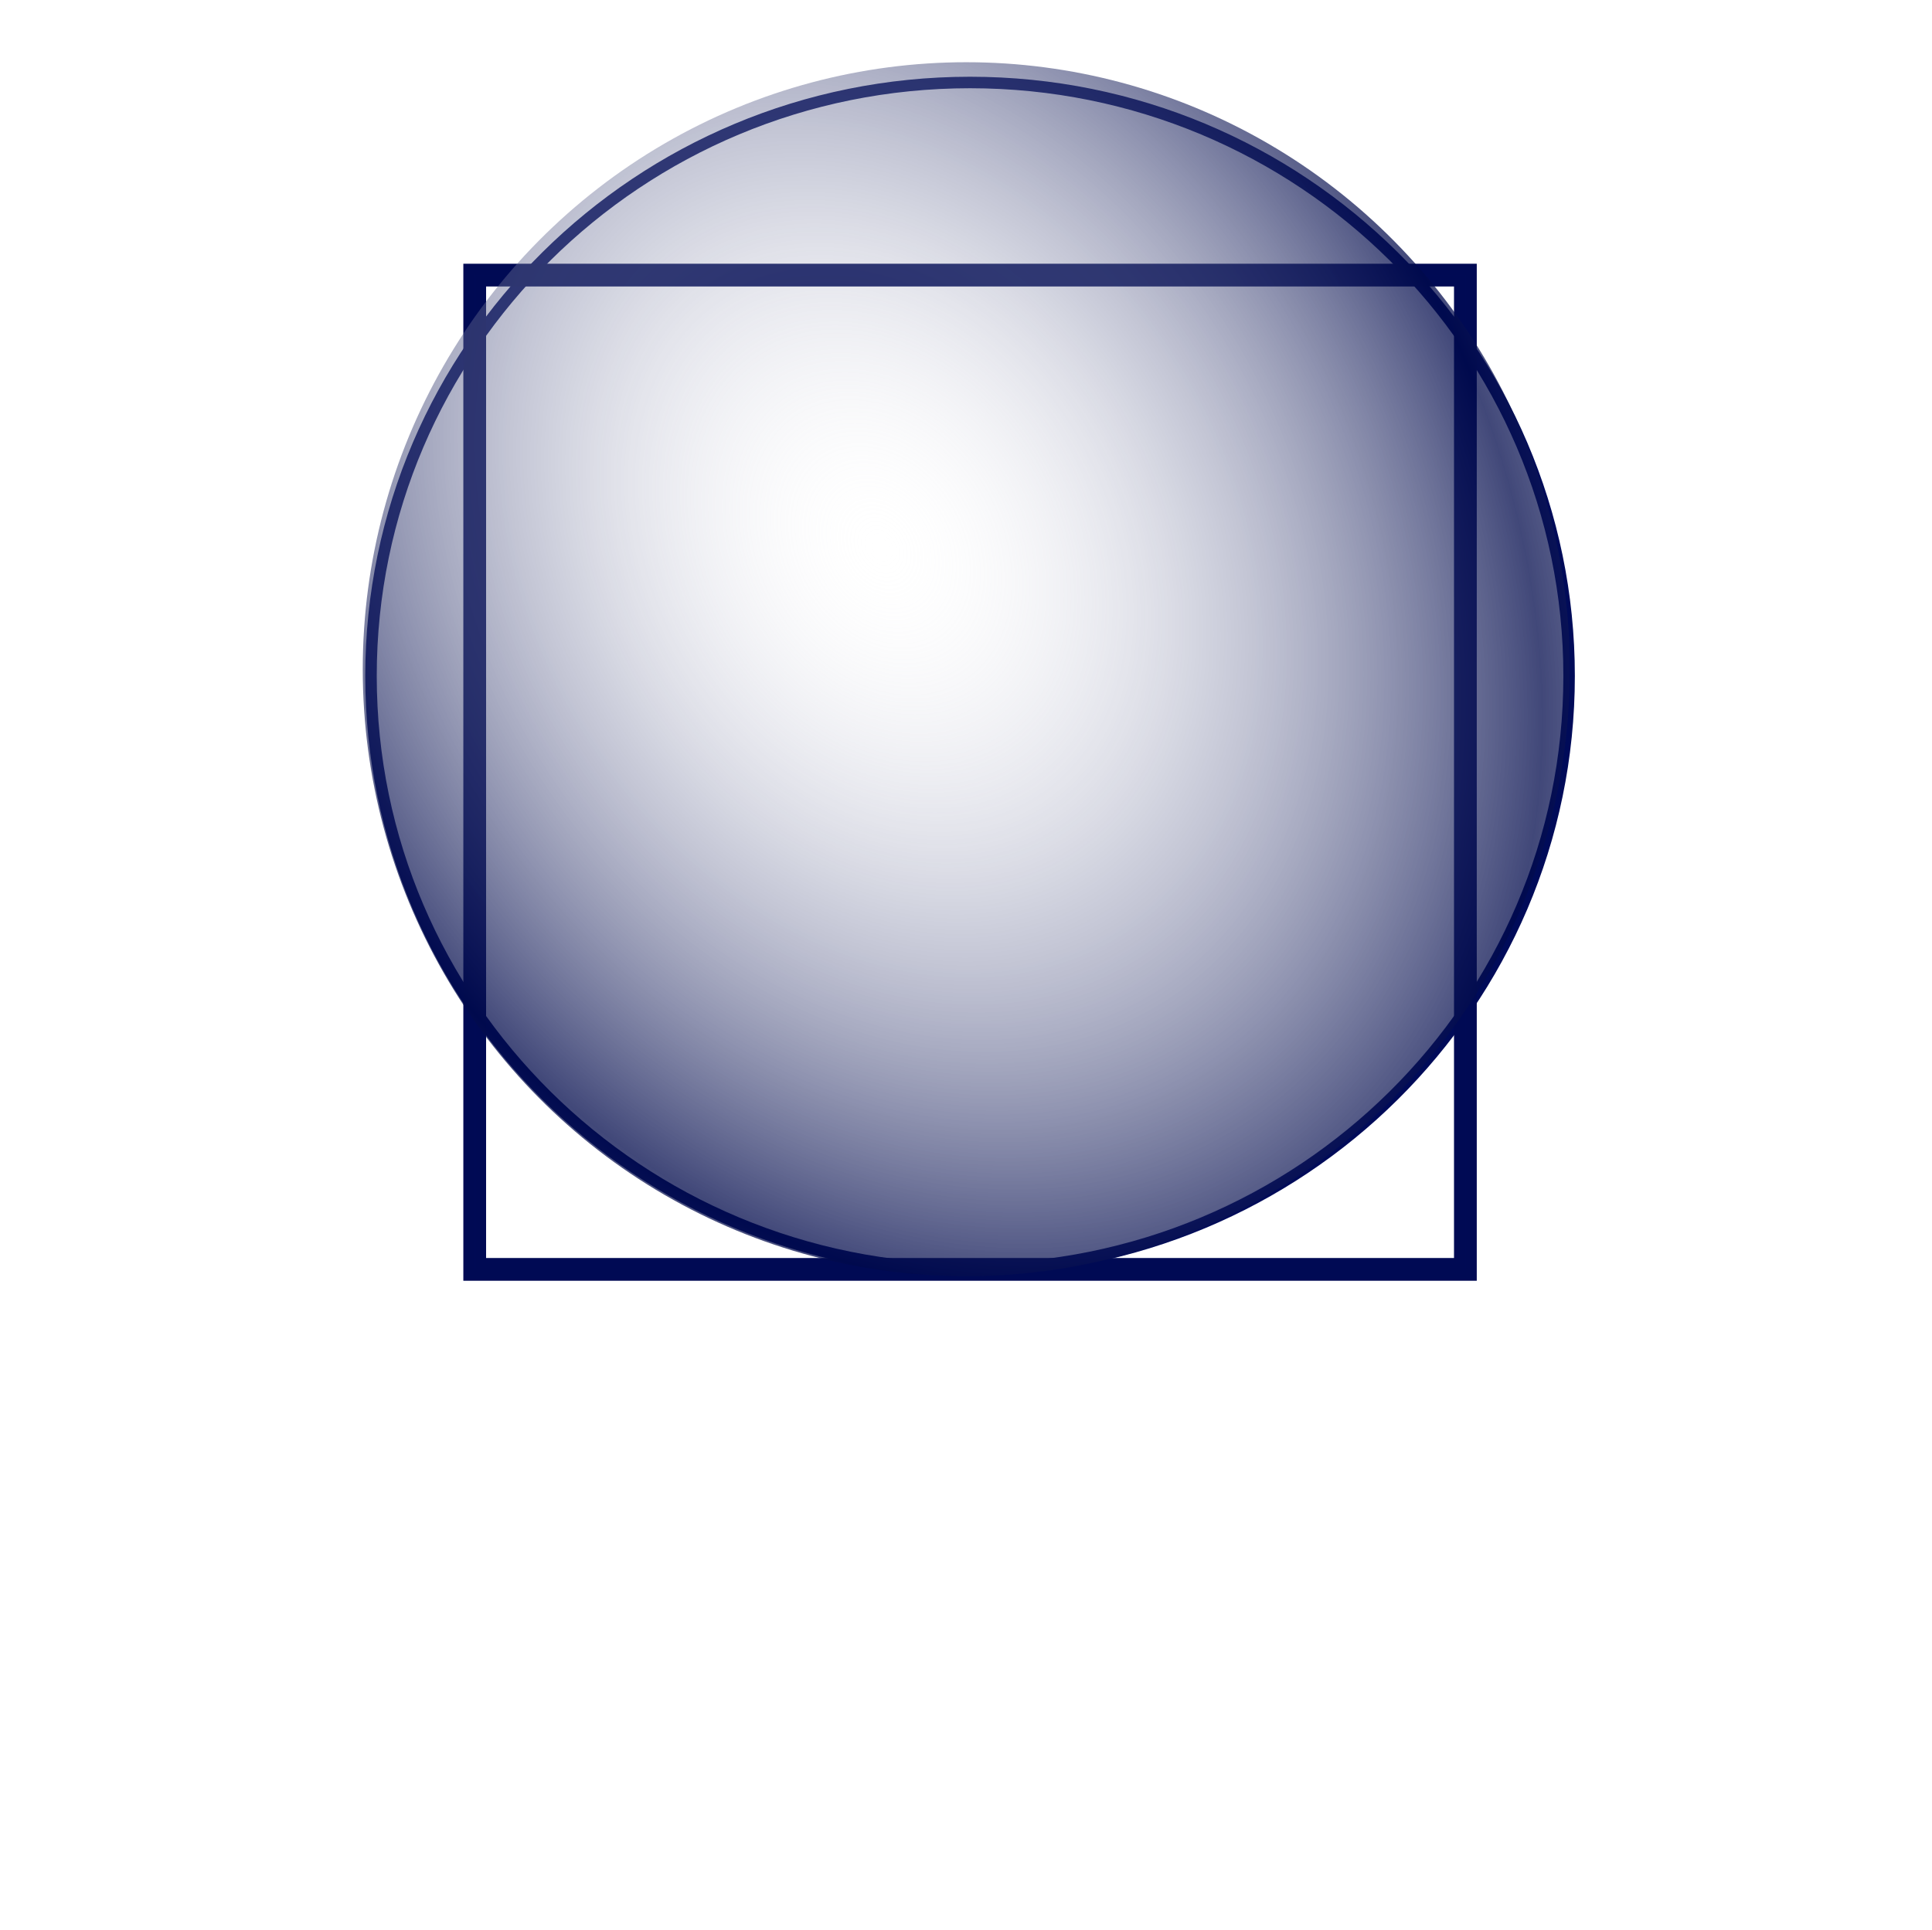 <?xml version="1.0" encoding="UTF-8" standalone="no"?>
<!-- Created with Inkscape (http://www.inkscape.org/) -->

<svg
   xmlns:dc="http://purl.org/dc/elements/1.1/"
   xmlns:cc="http://creativecommons.org/ns#"
   xmlns:rdf="http://www.w3.org/1999/02/22-rdf-syntax-ns#"
   xmlns:svg="http://www.w3.org/2000/svg"
   xmlns="http://www.w3.org/2000/svg"
   xmlns:xlink="http://www.w3.org/1999/xlink"
   xmlns:sodipodi="http://sodipodi.sourceforge.net/DTD/sodipodi-0.dtd"
   xmlns:inkscape="http://www.inkscape.org/namespaces/inkscape"
   id="svg4150"
   version="1.1"
   inkscape:version="0.91 r13725"
   xml:space="preserve"
   width="575"
   height="574.509"
   viewBox="0 0 575 574.509"
   sodipodi:docname="ball logo.svg"
   inkscape:export-filename="J:\Eva Work\Restorative MObility\logo-long.png"
   inkscape:export-xdpi="90"
   inkscape:export-ydpi="90"><title
     id="title4358">Restorative Mobility Logo</title><defs
     id="defs4154"><linearGradient
       inkscape:collect="always"
       id="linearGradient4316"><stop
         id="stop4320"
         offset="0"
         style="stop-color:#ffffff;stop-opacity:0" /><stop
         id="stop4318"
         offset="1"
         style="stop-color:#00094b;stop-opacity:0.744" /></linearGradient><linearGradient
       id="Ball_blur-6"
       spreadMethod="pad"
       gradientTransform="matrix(234.667,0,0,236.599,28.355,1.827)"
       gradientUnits="userSpaceOnUse"
       y2="0"
       x2="1"
       y1="0"
       x1="0"><stop
         id="stop4298"
         offset="0"
         style="stop-opacity:1;stop-color:#2e3192" /><stop
         id="stop4300"
         offset="0.12"
         style="stop-opacity:1;stop-color:#51cb88" /><stop
         id="stop4302"
         offset="0.22"
         style="stop-opacity:1;stop-color:#2e3192" /><stop
         id="stop4304"
         offset="0.38"
         style="stop-opacity:1;stop-color:#51cb88" /><stop
         id="stop4306"
         offset="0.51"
         style="stop-opacity:1;stop-color:#2e3192" /><stop
         id="stop4308"
         offset="0.71"
         style="stop-opacity:1;stop-color:#51cb88" /><stop
         id="stop4310"
         offset="0.87"
         style="stop-opacity:1;stop-color:#2e3192" /><stop
         id="stop4312"
         offset="1"
         style="stop-opacity:1;stop-color:#51cb88" /></linearGradient><linearGradient
       id="linearGradient4170-1"
       spreadMethod="pad"
       gradientTransform="matrix(234.667,0,0,236.599,28.355,1.827)"
       gradientUnits="userSpaceOnUse"
       y2="0"
       x2="1"
       y1="0"
       x1="0"><stop
         id="stop4754"
         offset="0"
         style="stop-opacity:1;stop-color:#2e3192" /><stop
         id="stop4756"
         offset="0.12"
         style="stop-opacity:1;stop-color:#ed1c24" /><stop
         id="stop4758"
         offset="0.22"
         style="stop-opacity:1;stop-color:#2e3192" /><stop
         id="stop4760"
         offset="0.38"
         style="stop-opacity:1;stop-color:#ed1c24" /><stop
         id="stop4762"
         offset="0.51"
         style="stop-opacity:1;stop-color:#2e3192" /><stop
         id="stop4764"
         offset="0.71"
         style="stop-opacity:1;stop-color:#ed1c24" /><stop
         id="stop4766"
         offset="0.87"
         style="stop-opacity:1;stop-color:#2e3192" /><stop
         id="stop4768"
         offset="1"
         style="stop-opacity:1;stop-color:#ed1c24" /></linearGradient><linearGradient
       x1="0"
       y1="0"
       x2="1"
       y2="0"
       gradientUnits="userSpaceOnUse"
       gradientTransform="matrix(234.667,0,0,236.599,28.355,1.827)"
       spreadMethod="pad"
       id="linearGradient4170"><stop
         style="stop-opacity:1;stop-color:#2e3192"
         offset="0"
         id="stop4172" /><stop
         style="stop-opacity:1;stop-color:#51cb88"
         offset="0.12"
         id="stop4174" /><stop
         style="stop-opacity:1;stop-color:#2e3192"
         offset="0.22"
         id="stop4176" /><stop
         style="stop-opacity:1;stop-color:#51cb88"
         offset="0.38"
         id="stop4178" /><stop
         style="stop-opacity:1;stop-color:#2e3192"
         offset="0.51"
         id="stop4180" /><stop
         style="stop-opacity:1;stop-color:#51cb88"
         offset="0.71"
         id="stop4182" /><stop
         style="stop-opacity:1;stop-color:#2e3192"
         offset="0.87"
         id="stop4184" /><stop
         style="stop-opacity:1;stop-color:#51cb88"
         offset="1"
         id="stop4186" /></linearGradient><filter
       inkscape:menu-tooltip="In and out glow with a possible offset and colorizable flood"
       inkscape:menu="Shadows and Glows"
       inkscape:label="Cutout Glow"
       style="color-interpolation-filters:sRGB"
       id="filter5050"><feOffset
         dy="3"
         dx="3"
         id="feOffset5052" /><feGaussianBlur
         stdDeviation="3"
         result="blur"
         id="feGaussianBlur5054" /><feFlood
         flood-color="rgb(0,0,0)"
         flood-opacity="1"
         result="flood"
         id="feFlood5056" /><feComposite
         in="flood"
         in2="SourceGraphic"
         operator="in"
         result="composite"
         id="feComposite5058" /><feBlend
         in="blur"
         in2="composite"
         mode="normal"
         id="feBlend5060" /></filter><filter
       inkscape:menu-tooltip="In and out glow with a possible offset and colorizable flood"
       inkscape:menu="Shadows and Glows"
       inkscape:label="Cutout Glow"
       style="color-interpolation-filters:sRGB"
       id="filter5062"><feOffset
         dy="3"
         dx="3"
         id="feOffset5064" /><feGaussianBlur
         stdDeviation="3"
         result="blur"
         id="feGaussianBlur5066" /><feFlood
         flood-color="rgb(0,0,0)"
         flood-opacity="1"
         result="flood"
         id="feFlood5068" /><feComposite
         in="flood"
         in2="SourceGraphic"
         operator="in"
         result="composite"
         id="feComposite5070" /><feBlend
         in="blur"
         in2="composite"
         mode="normal"
         id="feBlend5072" /></filter><filter
       inkscape:menu-tooltip="In and out glow with a possible offset and colorizable flood"
       inkscape:menu="Shadows and Glows"
       inkscape:label="Cutout Glow"
       style="color-interpolation-filters:sRGB"
       id="filter5074"><feOffset
         dy="3"
         dx="3"
         id="feOffset5076" /><feGaussianBlur
         stdDeviation="3"
         result="blur"
         id="feGaussianBlur5078" /><feFlood
         flood-color="rgb(0,0,0)"
         flood-opacity="1"
         result="flood"
         id="feFlood5080" /><feComposite
         in="flood"
         in2="SourceGraphic"
         operator="in"
         result="composite"
         id="feComposite5082" /><feBlend
         in="blur"
         in2="composite"
         mode="normal"
         id="feBlend5084" /></filter><filter
       inkscape:menu-tooltip="In and out glow with a possible offset and colorizable flood"
       inkscape:menu="Shadows and Glows"
       inkscape:label="Cutout Glow"
       style="color-interpolation-filters:sRGB"
       id="filter5086"><feOffset
         dy="3"
         dx="3"
         id="feOffset5088" /><feGaussianBlur
         stdDeviation="3"
         result="blur"
         id="feGaussianBlur5090" /><feFlood
         flood-color="rgb(0,0,0)"
         flood-opacity="1"
         result="flood"
         id="feFlood5092" /><feComposite
         in="flood"
         in2="SourceGraphic"
         operator="in"
         result="composite"
         id="feComposite5094" /><feBlend
         in="blur"
         in2="composite"
         mode="normal"
         id="feBlend5096" /></filter><filter
       inkscape:menu-tooltip="In and out glow with a possible offset and colorizable flood"
       inkscape:menu="Shadows and Glows"
       inkscape:label="Cutout Glow"
       style="color-interpolation-filters:sRGB"
       id="filter5098"><feOffset
         dy="3"
         dx="3"
         id="feOffset5100" /><feGaussianBlur
         stdDeviation="3"
         result="blur"
         id="feGaussianBlur5102" /><feFlood
         flood-color="rgb(0,0,0)"
         flood-opacity="1"
         result="flood"
         id="feFlood5104" /><feComposite
         in="flood"
         in2="SourceGraphic"
         operator="in"
         result="composite"
         id="feComposite5106" /><feBlend
         in="blur"
         in2="composite"
         mode="normal"
         id="feBlend5108" /></filter><filter
       inkscape:collect="always"
       style="color-interpolation-filters:sRGB"
       id="filter4274"
       x="-0.025"
       width="1.05"
       y="-0.025"
       height="1.051"><feGaussianBlur
         inkscape:collect="always"
         stdDeviation="3.01"
         id="feGaussianBlur4276" /></filter><radialGradient
       inkscape:collect="always"
       xlink:href="#linearGradient4316"
       id="radialGradient4322"
       cx="612.116"
       cy="-482.833"
       fx="612.116"
       fy="-482.833"
       r="143.7"
       gradientTransform="matrix(0.858,-0.523,0.682,1.118,237.058,377.014)"
       gradientUnits="userSpaceOnUse"
       spreadMethod="reflect" /></defs><sodipodi:namedview
     pagecolor="#ffffff"
     bordercolor="#666666"
     borderopacity="1"
     objecttolerance="20"
     gridtolerance="10"
     guidetolerance="10"
     inkscape:pageopacity="0"
     inkscape:pageshadow="2"
     inkscape:window-width="1536"
     inkscape:window-height="864"
     id="namedview4152"
     showgrid="false"
     fit-margin-top="0"
     fit-margin-left="0"
     fit-margin-right="0"
     fit-margin-bottom="0"
     inkscape:zoom="0.46763962"
     inkscape:cx="-27.085568"
     inkscape:cy="369.94172"
     inkscape:window-x="1024"
     inkscape:window-y="0"
     inkscape:window-maximized="0"
     inkscape:current-layer="g4158"><sodipodi:guide
       position="562.399,194.594"
       orientation="0,360.09"
       id="guide4744" /><sodipodi:guide
       position="78.429,335.571"
       orientation="-356.85,0"
       id="guide4746" /><sodipodi:guide
       position="346.421,493.97"
       orientation="0,-360.09"
       id="guide4748" /><sodipodi:guide
       position="-289.376,525.889"
       orientation="356.85,0"
       id="guide4750" /><inkscape:grid
       type="xygrid"
       id="grid4782"
       originx="-279.727"
       originy="-332.569" /></sodipodi:namedview><g
     id="g4158"
     inkscape:groupmode="layer"
     inkscape:label="logo"
     transform="matrix(1.25,0,0,-1.25,-279.082,766.626)"><path
       d="m 454.23,595.025 c 39.758,0 75.757,-15.972 101.818,-41.796 26.062,-25.824 42.182,-61.5 42.182,-100.903 0,-39.404 -16.12,-75.079 -42.182,-100.903 -26.061,-25.824 -62.06,-41.796 -101.818,-41.796 -39.758,0 -75.757,15.972 -101.818,41.796 -26.062,25.824 -42.182,61.499 -42.182,100.903 0,39.404 16.12,75.079 42.182,100.903 26.061,25.824 62.06,41.796 101.818,41.796 z m 99.893,-43.731 c -25.561,25.328 -60.878,40.993 -99.893,40.993 -39.015,0 -74.332,-15.666 -99.893,-40.993 -25.56,-25.327 -41.369,-60.317 -41.369,-98.968 0,-38.65 15.81,-73.641 41.369,-98.968 25.561,-25.328 60.878,-40.993 99.893,-40.993 39.015,0 74.332,15.665 99.893,40.993 25.56,25.327 41.369,60.318 41.369,98.968 0,38.651 -15.809,73.641 -41.369,98.968"
       style="fill:#000b59;fill-opacity:1;fill-rule:nonzero;stroke:none;filter:url(#filter4274)"
       id="path4190"
       inkscape:connector-curvature="0"
       inkscape:export-xdpi="90"
       inkscape:export-ydpi="90" /><path
       d="m 336.292,549.152 235.875,0 1.369,-3e-4 0,-1.369 0,-236.787 0,-1.369 -1.369,0 -235.875,0 -1.369,0 0,1.369 0,236.787 0,1.369 1.369,3e-4 z m 234.506,-2.738 -233.137,0 0,-234.049 233.137,0 0,234.049 z"
       style="fill:#000b59;fill-opacity:1;fill-rule:nonzero;stroke:#000a54;stroke-opacity:1;stroke-width:2.68;stroke-miterlimit:4;stroke-dasharray:none"
       id="path4192"
       inkscape:connector-curvature="0"
       inkscape:export-xdpi="90"
       inkscape:export-ydpi="90" /><ellipse
       style="fill:url(#radialGradient4322);fill-opacity:1"
       id="path4278"
       cx="453.337"
       cy="-453.925"
       transform="scale(1,-1)"
       rx="143.7"
       ry="144.556"
       inkscape:export-xdpi="90"
       inkscape:export-ydpi="90" /></g></svg>